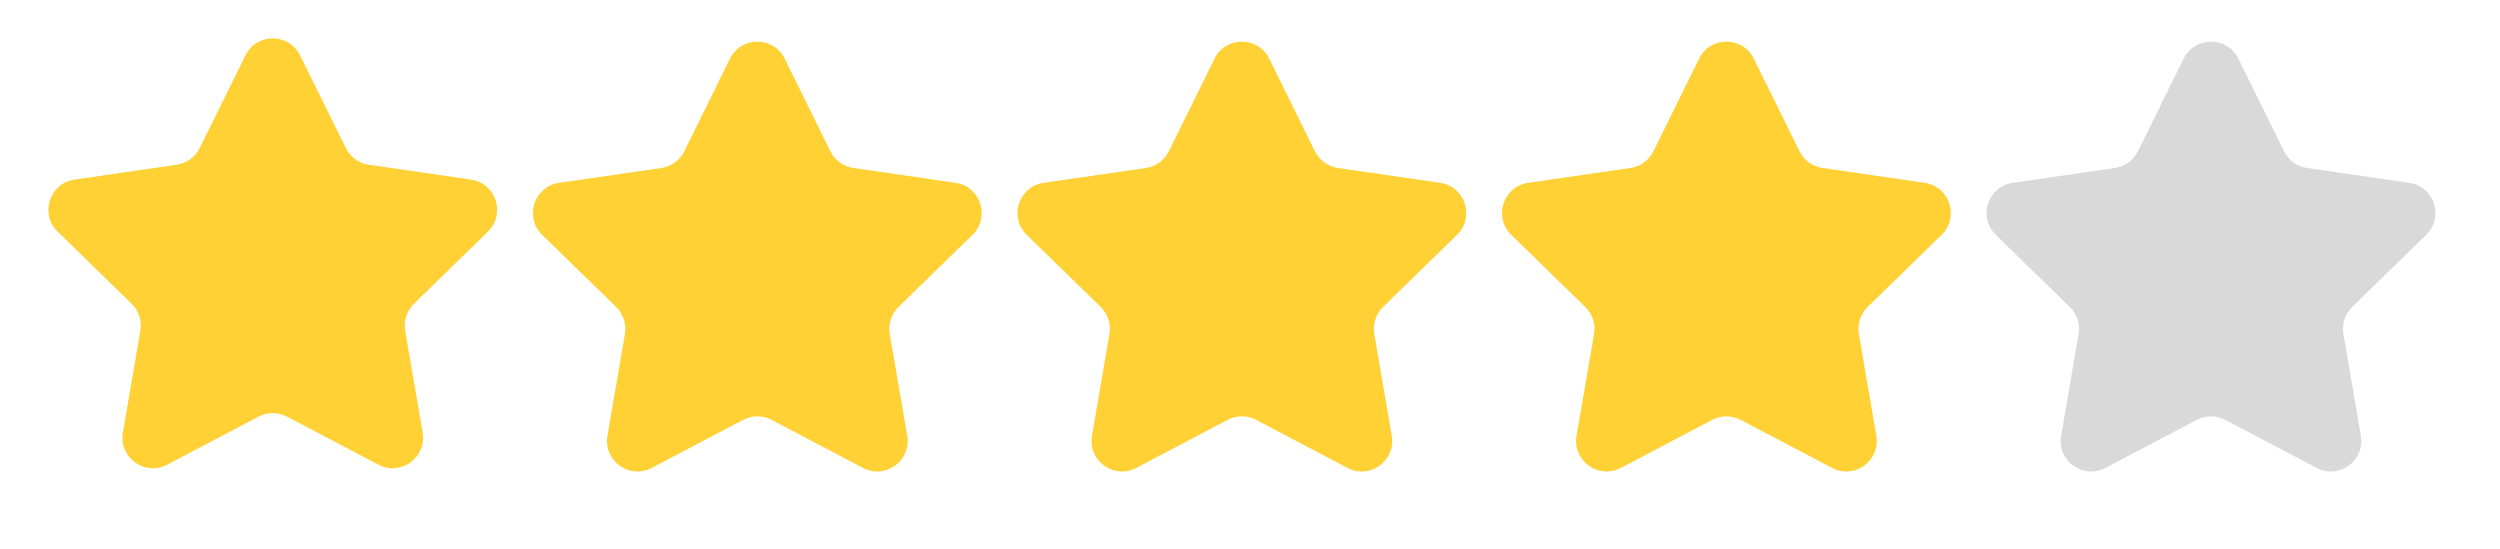 <svg width="82" height="18" viewBox="0 0 82 18" fill="none" xmlns="http://www.w3.org/2000/svg">
<path d="M8.05 1.817C8.417 1.074 9.477 1.074 9.843 1.817L11.344 4.856C11.489 5.151 11.771 5.356 12.096 5.403L15.45 5.891C16.271 6.01 16.598 7.018 16.005 7.596L13.578 9.962C13.342 10.192 13.234 10.523 13.29 10.847L13.863 14.188C14.003 15.005 13.146 15.628 12.412 15.242L9.412 13.665C9.121 13.512 8.773 13.512 8.481 13.665L5.481 15.242C4.748 15.628 3.89 15.005 4.031 14.188L4.603 10.847C4.659 10.523 4.552 10.192 4.316 9.962L1.889 7.596C1.295 7.018 1.623 6.01 2.443 5.891L5.797 5.403C6.123 5.356 6.404 5.151 6.55 4.856L8.05 1.817Z" fill="#FFD134"/>
<path d="M23.944 1.923C24.31 1.18 25.37 1.18 25.737 1.923L27.237 4.963C27.383 5.258 27.664 5.462 27.99 5.51L31.344 5.997C32.164 6.116 32.492 7.124 31.898 7.703L29.471 10.069C29.235 10.298 29.128 10.629 29.184 10.954L29.757 14.294C29.897 15.111 29.039 15.734 28.306 15.348L25.306 13.771C25.014 13.618 24.666 13.618 24.375 13.771L21.375 15.348C20.641 15.734 19.784 15.111 19.924 14.294L20.497 10.954C20.553 10.629 20.445 10.298 20.209 10.069L17.782 7.703C17.189 7.124 17.516 6.116 18.337 5.997L21.691 5.51C22.016 5.462 22.298 5.258 22.444 4.963L23.944 1.923Z" fill="#FFD134"/>
<path d="M39.837 1.923C40.204 1.18 41.264 1.18 41.63 1.923L43.13 4.963C43.276 5.258 43.558 5.462 43.883 5.51L47.237 5.997C48.058 6.116 48.385 7.124 47.791 7.703L45.364 10.069C45.129 10.298 45.021 10.629 45.077 10.954L45.65 14.294C45.79 15.111 44.933 15.734 44.199 15.348L41.199 13.771C40.908 13.618 40.56 13.618 40.268 13.771L37.268 15.348C36.535 15.734 35.677 15.111 35.817 14.294L36.39 10.954C36.446 10.629 36.338 10.298 36.103 10.069L33.676 7.703C33.082 7.124 33.41 6.116 34.23 5.997L37.584 5.51C37.91 5.462 38.191 5.258 38.337 4.963L39.837 1.923Z" fill="#FFD134"/>
<path d="M55.731 1.923C56.097 1.18 57.157 1.18 57.524 1.923L59.024 4.963C59.17 5.258 59.451 5.462 59.777 5.51L63.131 5.997C63.951 6.116 64.279 7.124 63.685 7.703L61.258 10.069C61.023 10.298 60.915 10.629 60.971 10.954L61.544 14.294C61.684 15.111 60.826 15.734 60.093 15.348L57.093 13.771C56.801 13.618 56.453 13.618 56.162 13.771L53.162 15.348C52.428 15.734 51.571 15.111 51.711 14.294L52.284 10.954C52.34 10.629 52.232 10.298 51.996 10.069L49.569 7.703C48.976 7.124 49.303 6.116 50.124 5.997L53.478 5.51C53.803 5.462 54.085 5.258 54.231 4.963L55.731 1.923Z" fill="#FFD134"/>
<path d="M71.624 1.923C71.991 1.18 73.051 1.18 73.418 1.923L74.918 4.963C75.063 5.258 75.345 5.462 75.671 5.51L79.025 5.997C79.845 6.116 80.172 7.124 79.579 7.703L77.152 10.069C76.916 10.298 76.809 10.629 76.864 10.954L77.437 14.294C77.577 15.111 76.72 15.734 75.986 15.348L72.986 13.771C72.695 13.618 72.347 13.618 72.056 13.771L69.056 15.348C68.322 15.734 67.465 15.111 67.605 14.294L68.178 10.954C68.233 10.629 68.126 10.298 67.89 10.069L65.463 7.703C64.87 7.124 65.197 6.116 66.017 5.997L69.371 5.51C69.697 5.462 69.979 5.258 70.124 4.963L71.624 1.923Z" fill="#D9D9D9"/>
</svg>
